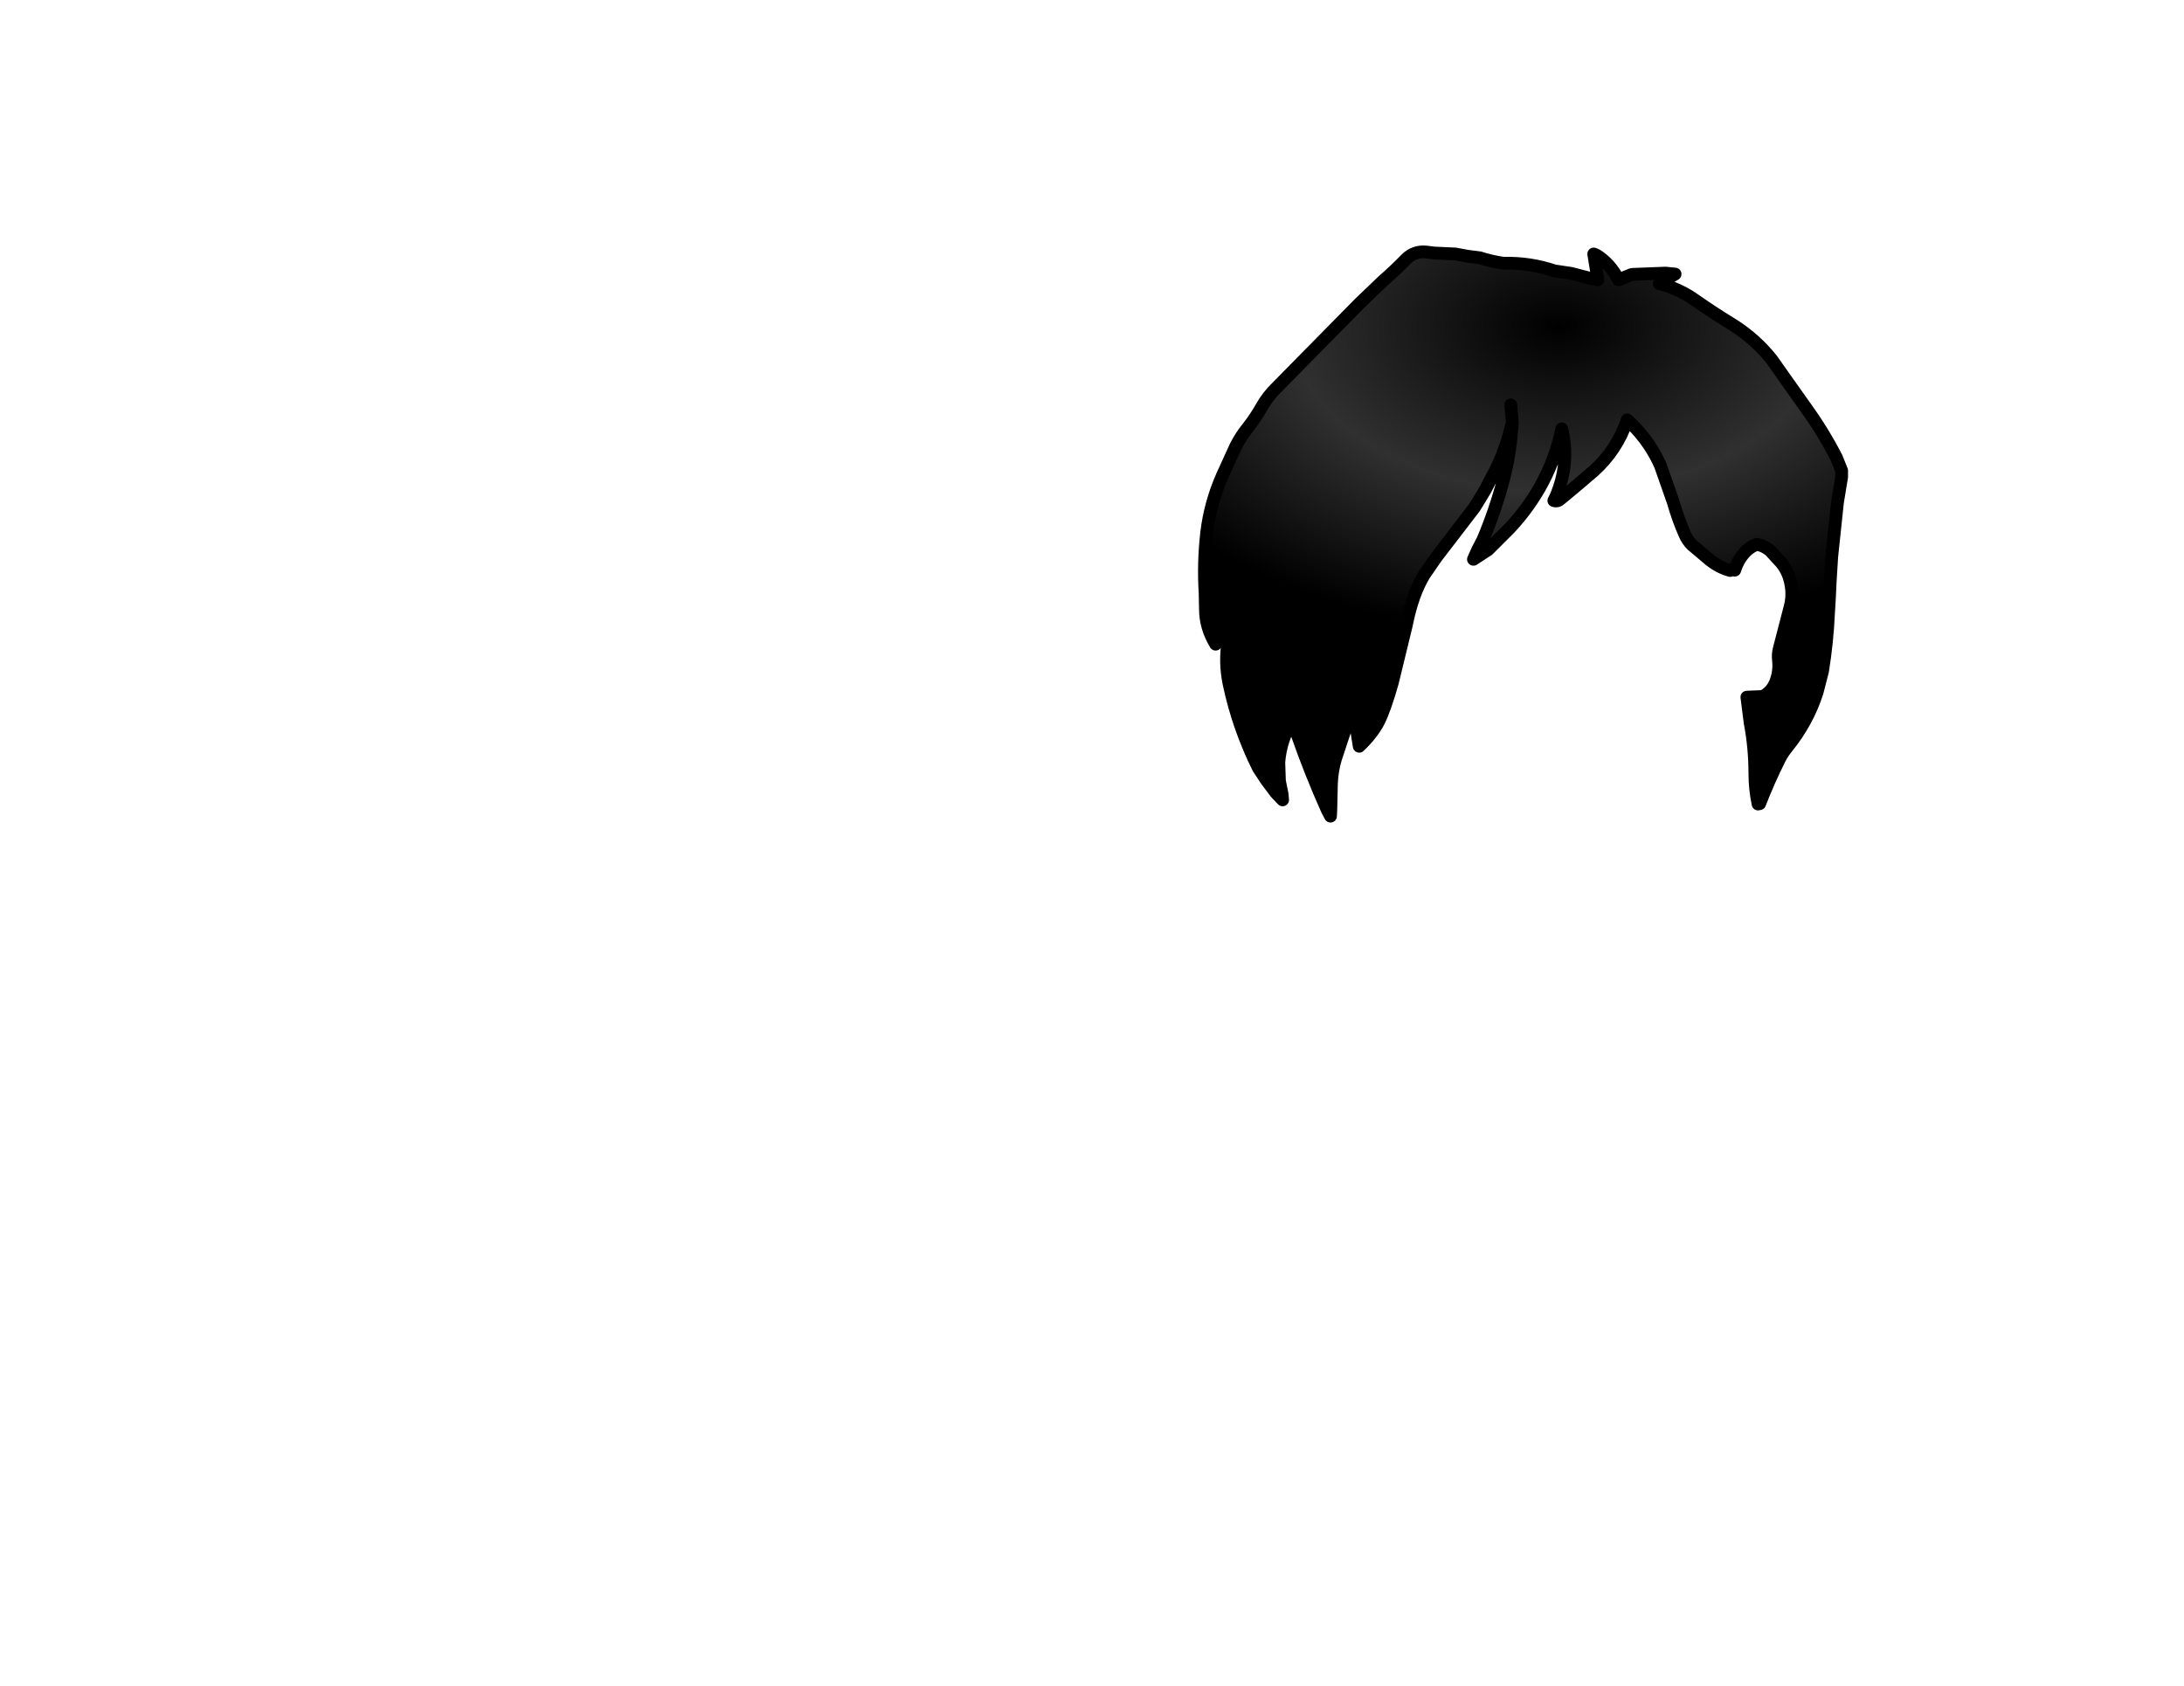 <svg xmlns:xlink="http://www.w3.org/1999/xlink" xmlns="http://www.w3.org/2000/svg" height="264.15px" width="342.25px">
  <g transform="matrix(1.0, 0.0, 0.0, 1.0, 243.25, 83.7)">
    <g data-characterId="1130" height="89.45" transform="matrix(1.0, 0.0, 0.0, 1.0, -55.0, -44.75)" width="100.9" xlink:href="#shape0"><g id="shape0" transform="matrix(1.0, 0.0, 0.0, 1.0, 55.0, 44.75)">
      <path d="M-35.25 43.25 Q-37.85 37.45 -39.95 31.45 L-40.25 30.0 Q-40.25 29.3 -40.75 29.3 -42.55 32.15 -42.85 35.75 L-42.75 38.7 -42.35 40.65 -42.25 41.65 -43.3 40.55 -44.8 38.55 -46.05 36.65 Q-49.2 30.3 -50.65 23.45 -51.35 20.05 -50.8 16.75 -50.4 14.25 -49.5 11.75 L-50.6 13.15 Q-51.7 14.75 -52.4 16.4 L-52.75 17.25 Q-54.35 14.6 -54.35 11.75 L-54.4 9.25 Q-54.7 4.55 -54.15 -0.25 -53.6 -4.85 -51.7 -9.15 L-49.6 -13.75 Q-48.8 -15.35 -47.65 -16.75 -46.45 -18.3 -45.55 -19.9 -44.55 -21.65 -43.2 -22.95 L-30.25 -36.1 -27.75 -38.5 -26.6 -39.6 Q-24.65 -41.3 -22.85 -43.15 -21.55 -44.4 -19.7 -44.2 L-18.5 -44.05 -15.2 -43.9 -13.3 -43.55 -11.35 -43.3 Q-9.5 -42.7 -7.65 -42.45 -3.5 -42.55 0.35 -41.25 L3.0 -40.85 5.7 -40.15 7.15 -39.85 6.5 -43.9 7.05 -43.65 Q9.1 -42.3 10.3 -40.0 L10.4 -39.85 12.35 -40.65 12.55 -40.7 17.75 -40.9 19.25 -40.75 16.75 -39.25 Q19.95 -38.45 22.55 -36.55 25.35 -34.6 28.3 -32.8 31.85 -30.55 34.4 -27.35 L36.3 -24.65 39.7 -19.85 Q42.45 -16.05 44.55 -11.95 L45.35 -9.95 45.35 -8.95 44.7 -5.0 43.8 3.5 43.55 7.55 43.45 9.75 43.3 12.25 Q43.1 16.9 42.35 21.5 L41.5 24.8 Q40.0 29.45 36.85 33.35 36.1 34.25 35.6 35.25 33.9 38.65 32.5 42.25 L32.25 42.3 Q31.75 39.9 31.75 37.5 31.75 33.45 31.0 29.5 L30.5 25.55 32.95 25.45 Q34.35 24.8 35.0 23.2 35.65 21.55 35.45 19.75 35.35 18.85 35.55 18.05 L37.25 11.5 Q37.7 9.85 37.45 8.2 37.15 6.0 35.85 4.45 L34.15 2.6 Q33.2 1.8 32.05 1.6 31.15 1.95 30.5 2.55 29.2 3.75 28.6 5.65 L28.25 5.5 27.9 5.7 Q26.3 5.3 24.75 4.1 L21.9 1.7 Q21.2 1.0 20.8 0.1 19.7 -2.4 18.95 -5.05 L16.95 -10.75 Q15.35 -14.35 12.55 -17.15 L11.75 -17.9 Q10.15 -13.15 6.45 -9.85 L3.75 -7.55 1.35 -5.55 0.55 -5.85 Q2.8 -11.05 1.5 -16.5 -0.35 -7.7 -6.65 -0.95 L-10.05 2.45 -12.35 3.95 -11.7 2.5 -10.85 0.85 Q-8.95 -3.65 -7.65 -8.5 -6.85 -11.55 -6.5 -14.7 L-6.25 -17.5 -7.0 -14.75 -7.9 -12.2 -8.85 -10.1 -10.55 -6.85 -12.2 -4.15 -18.15 3.6 -20.05 6.35 Q-21.9 9.4 -22.85 14.2 L-25.05 23.25 Q-26.25 27.5 -27.25 29.45 -28.3 31.4 -30.25 33.25 L-31.25 27.0 -33.95 35.15 Q-34.5 36.95 -34.6 39.0 L-34.7 43.25 -35.25 43.25 M-6.5 -20.25 L-6.25 -17.5 -6.5 -20.25" fill="url(#gradient0)" fill-rule="evenodd" stroke="none"/>
      <path d="M32.5 42.25 Q33.9 38.65 35.6 35.25 36.1 34.25 36.85 33.35 40.0 29.45 41.5 24.8 L42.35 21.5 Q43.1 16.9 43.3 12.25 L43.45 9.75 43.55 7.55 43.8 3.5 44.7 -5.0 45.35 -8.95 45.35 -9.95 44.55 -11.95 Q42.45 -16.05 39.7 -19.85 L36.3 -24.65 34.4 -27.35 Q31.85 -30.55 28.3 -32.8 25.35 -34.6 22.55 -36.55 19.95 -38.45 16.75 -39.25 L19.25 -40.75 17.75 -40.9 12.55 -40.7 12.35 -40.65 10.4 -39.85 10.3 -40.0 Q9.1 -42.3 7.05 -43.65 L6.5 -43.9 7.15 -39.85 5.7 -40.15 3.0 -40.85 0.35 -41.25 Q-3.5 -42.55 -7.65 -42.45 -9.5 -42.7 -11.35 -43.3 L-13.3 -43.55 -15.2 -43.9 -18.5 -44.05 -19.7 -44.2 Q-21.55 -44.4 -22.85 -43.15 -24.65 -41.3 -26.6 -39.6 L-27.75 -38.5 -30.25 -36.1 -43.2 -22.95 Q-44.55 -21.65 -45.55 -19.9 -46.45 -18.3 -47.65 -16.75 -48.8 -15.35 -49.6 -13.75 L-51.7 -9.15 Q-53.6 -4.85 -54.15 -0.25 -54.7 4.55 -54.4 9.25 L-54.35 11.75 Q-54.35 14.6 -52.75 17.25 L-52.4 16.4 Q-51.7 14.75 -50.6 13.15 L-49.5 11.75 Q-50.4 14.25 -50.8 16.75 -51.35 20.05 -50.65 23.45 -49.2 30.3 -46.05 36.65 L-44.8 38.55 -43.3 40.55 -42.25 41.65 -42.35 40.65 -42.75 38.7 -42.85 35.75 Q-42.55 32.15 -40.75 29.3 -40.25 29.3 -40.25 30.0 L-39.95 31.45 Q-37.85 37.45 -35.25 43.25 L-34.75 44.2 -34.7 43.25 -34.6 39.0 Q-34.5 36.95 -33.95 35.15 L-31.25 27.0 -30.25 33.25 Q-28.3 31.4 -27.25 29.45 -26.25 27.5 -25.05 23.25 L-22.85 14.2 Q-21.9 9.4 -20.05 6.35 L-18.15 3.6 -12.2 -4.15 -10.55 -6.85 -8.85 -10.1 -7.9 -12.2 -7.0 -14.75 -6.25 -17.5 -6.5 -20.25 M1.35 -5.55 L3.75 -7.55 6.45 -9.85 Q10.15 -13.15 11.75 -17.9 L12.55 -17.15 Q15.35 -14.35 16.95 -10.75 L18.95 -5.05 Q19.7 -2.4 20.8 0.1 21.2 1.0 21.9 1.7 L24.75 4.1 Q26.3 5.3 27.9 5.7 L28.25 5.5 M28.6 5.65 Q29.2 3.75 30.5 2.55 31.15 1.95 32.05 1.6 33.2 1.8 34.15 2.6 L35.85 4.45 Q37.15 6.0 37.45 8.2 37.7 9.85 37.25 11.5 L35.55 18.05 Q35.35 18.85 35.45 19.75 35.65 21.55 35.0 23.2 34.35 24.8 32.95 25.45 L30.5 25.55 31.0 29.5 Q31.75 33.45 31.75 37.5 31.75 39.9 32.25 42.3 M0.55 -5.85 L0.25 -5.25 Q0.85 -5.05 1.35 -5.55 M0.55 -5.85 Q2.8 -11.05 1.5 -16.5 -0.35 -7.7 -6.65 -0.95 L-10.05 2.45 -12.35 3.95 -11.7 2.5 -10.85 0.85 Q-8.95 -3.65 -7.65 -8.5 -6.85 -11.55 -6.5 -14.7 L-6.25 -17.5" fill="none" stroke="#000000" stroke-linecap="round" stroke-linejoin="round" stroke-width="2.0"/>
    </g>
    </g>
  </g>
  <defs>
    <radialGradient cx="0" cy="0" gradientTransform="matrix(0.0, 0.059, -0.095, 0.0, 1.0, -32.5)" gradientUnits="userSpaceOnUse" id="gradient0" r="819.2" spreadMethod="pad">
      <stop offset="0.0" stop-color="#000000"/>
      <stop offset="0.537" stop-color="#303030"/>
      <stop offset="1.0" stop-color="#000000"/>
    </radialGradient>
  </defs>
</svg>